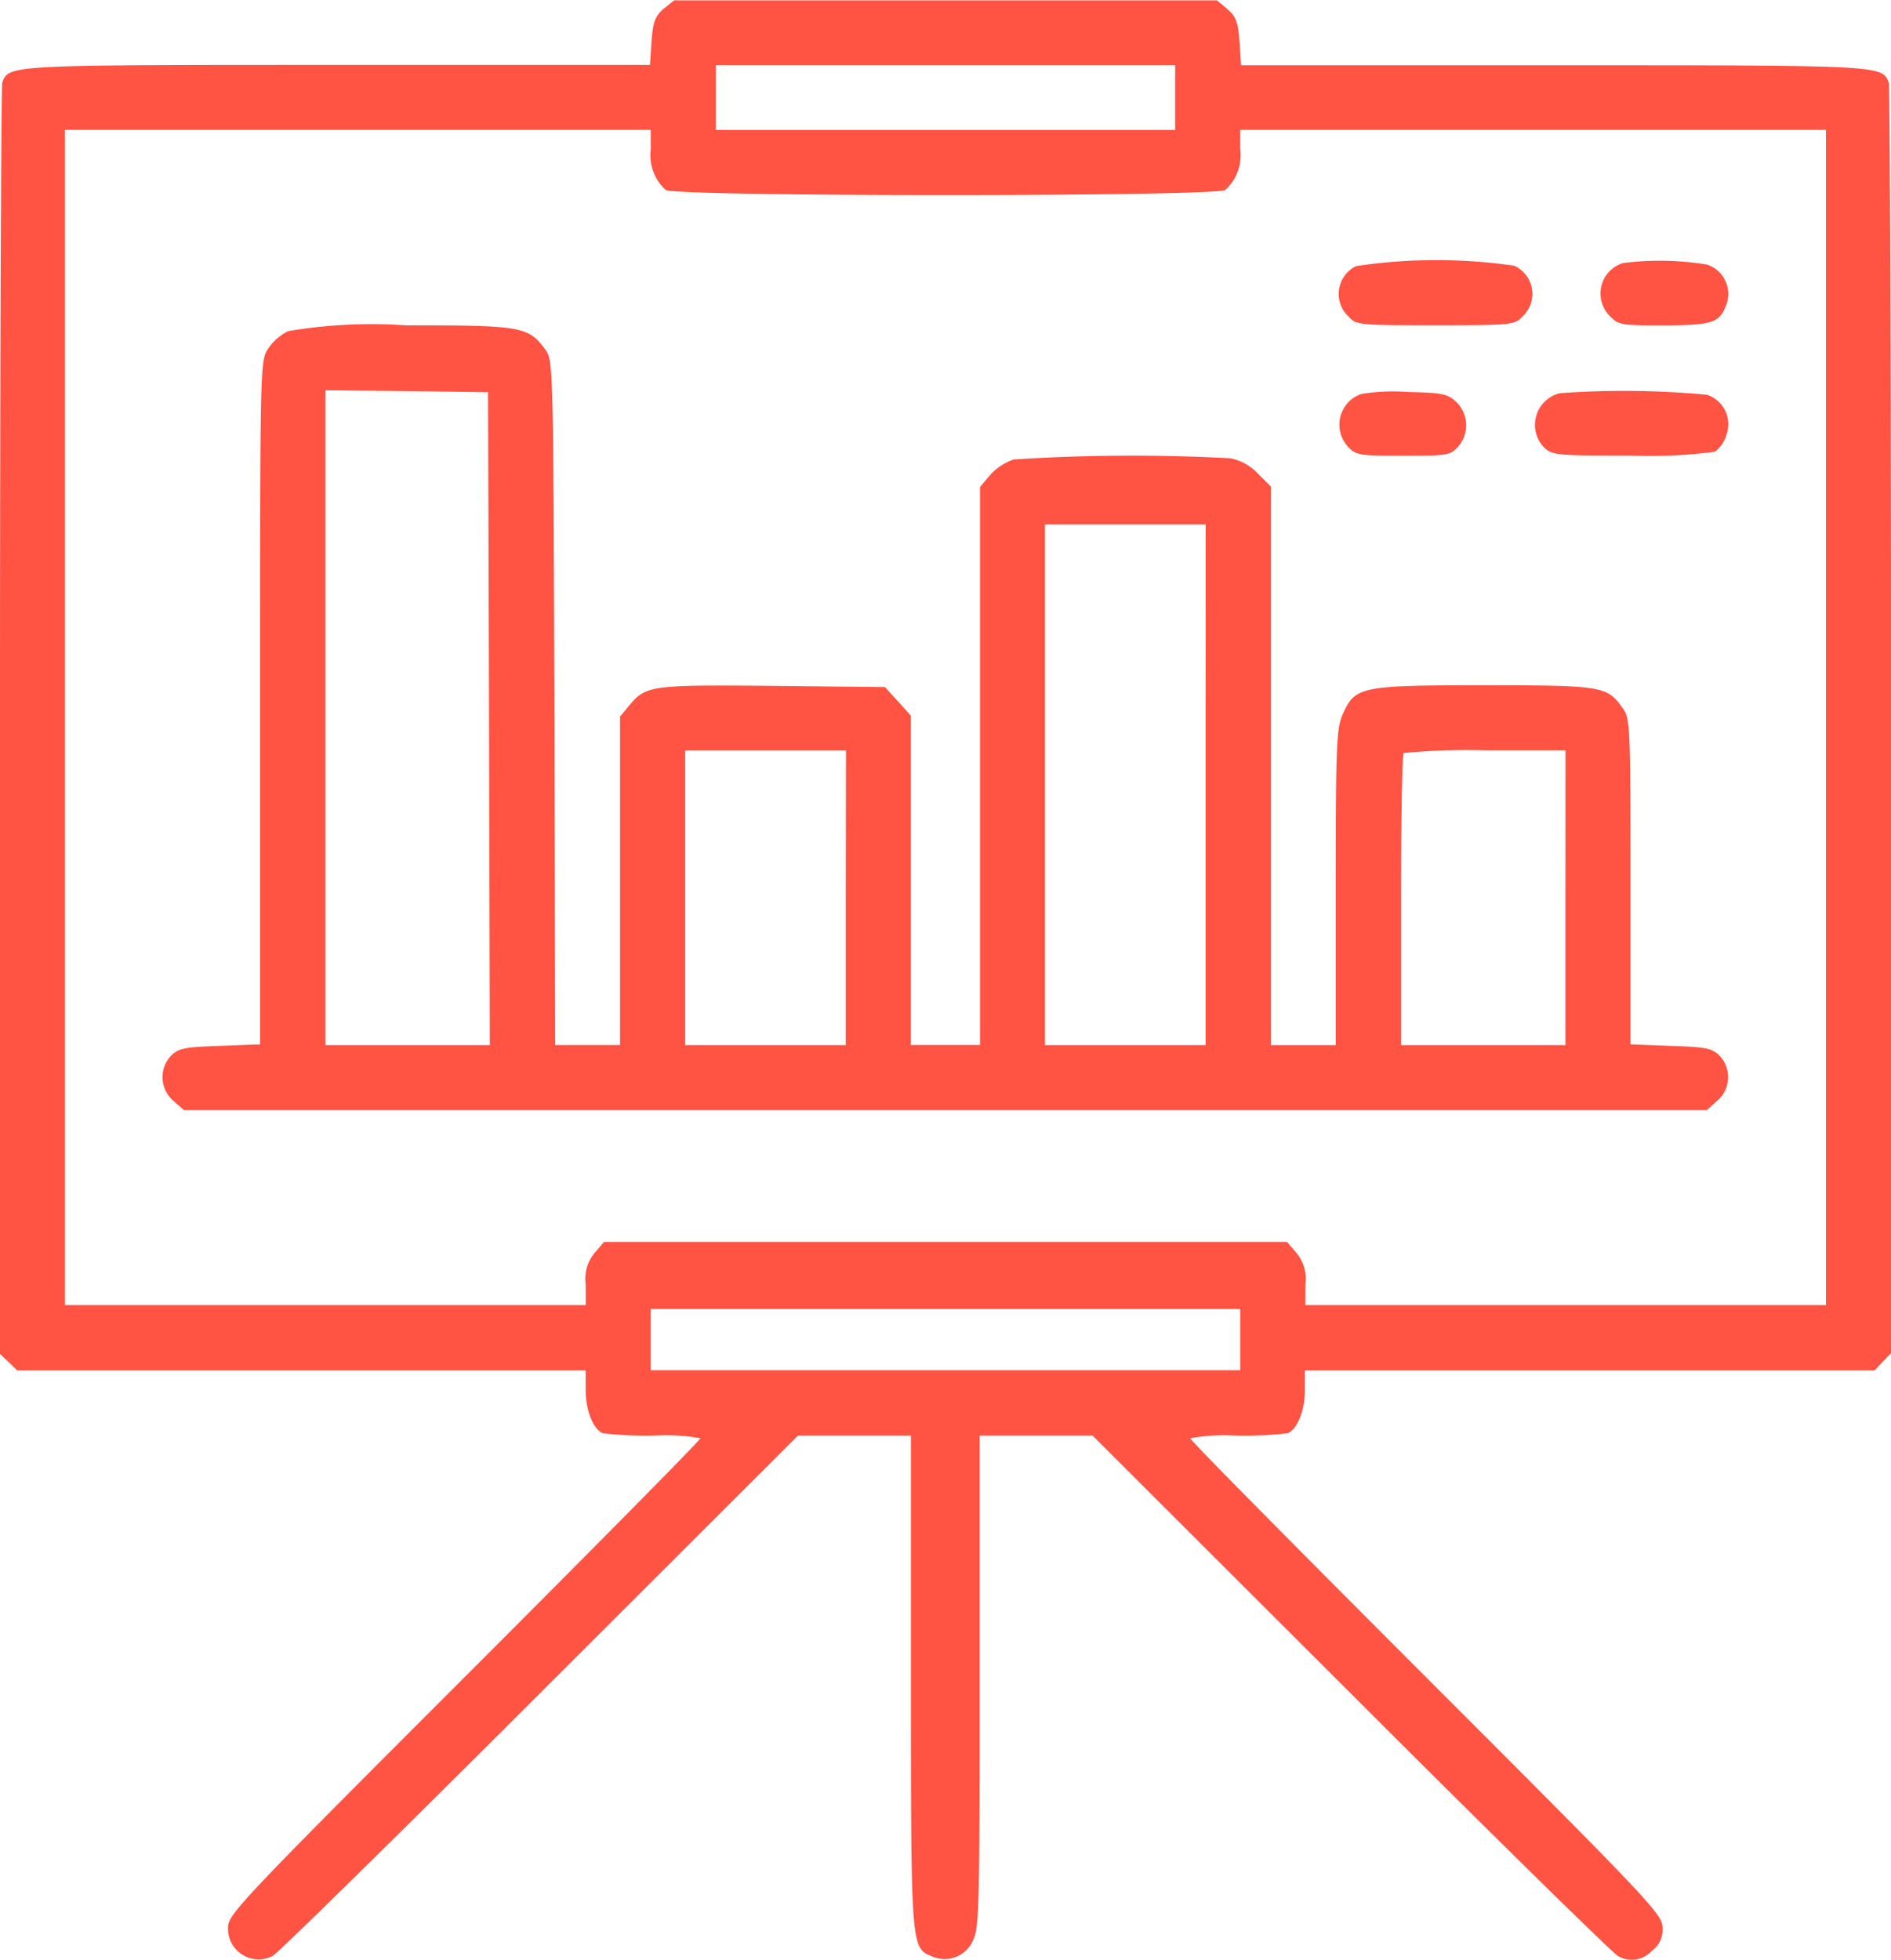 <svg xmlns="http://www.w3.org/2000/svg" width="43.722" height="45.309" viewBox="0 0 43.722 45.309">
  <g id="analytics" transform="translate(-9 512)">
    <path id="Path_338" data-name="Path 338" d="M24.347-511.8c-.2.177-.248.3-.283.752l-.035.549H16.815c-7.638,0-7.6,0-7.762.4-.027.08-.053,6.726-.053,14.772v14.63l.2.186.2.195H22.541v.443c0,.487.177.92.4,1.009a8.963,8.963,0,0,0,1.2.053,4.5,4.5,0,0,1,1.053.062c0,.044-2.46,2.531-5.461,5.532-5.24,5.24-5.461,5.479-5.461,5.788a.707.707,0,0,0,1.036.646c.106-.053,2.885-2.779,6.169-6.063l5.974-5.965h2.611v5.664c0,6.2,0,6.187.5,6.381a.712.712,0,0,0,.929-.363c.15-.283.159-.761.159-6v-5.682h2.611l5.974,5.965c3.284,3.284,6.063,6.01,6.169,6.063a.626.626,0,0,0,.788-.115.6.6,0,0,0,.248-.531c0-.31-.221-.549-5.461-5.788-3-3-5.461-5.487-5.461-5.532a4.5,4.5,0,0,1,1.053-.062,8.963,8.963,0,0,0,1.2-.053c.221-.089.4-.522.4-1.009v-.443H52.342l.186-.2.195-.2v-14.612c0-8.036-.027-14.683-.053-14.763-.159-.4-.124-.4-7.762-.4H37.694l-.035-.549c-.035-.451-.08-.575-.283-.752l-.239-.2H24.586Zm11.824,2.053v.752H25.551v-1.5H36.171Zm-12.125,1.2a1.088,1.088,0,0,0,.345.938c.2.159,12.736.159,12.94,0a1.088,1.088,0,0,0,.345-.938v-.451H51.218v27.171H39.181v-.478a.929.929,0,0,0-.212-.735l-.212-.248H22.966l-.212.248a.929.929,0,0,0-.212.735v.478H10.5v-27.171H24.046Zm13.63,27.517v.708H24.046v-1.416h13.63Z" transform="translate(0)" fill="#ff5344"/>
    <path id="Path_339" data-name="Path 339" d="M359.161-443.914a.714.714,0,0,0-.177,1.168c.177.195.23.2,2.009.2s1.832-.009,2.009-.2a.712.712,0,0,0-.195-1.177A12.584,12.584,0,0,0,359.161-443.914Z" transform="translate(-318.803 -61.935)" fill="#ff5344"/>
    <path id="Path_340" data-name="Path 340" d="M427.591-443.855a.736.736,0,0,0-.31,1.221c.2.212.265.221,1.257.221,1.142-.009,1.292-.053,1.452-.513a.712.712,0,0,0-.46-.894A6.8,6.8,0,0,0,427.591-443.855Z" transform="translate(-381.064 -62.064)" fill="#ff5344"/>
    <path id="Path_341" data-name="Path 341" d="M54.4-426.867a1.241,1.241,0,0,0-.469.416c-.177.283-.177.425-.177,8.187v7.886l-.929.035c-.814.027-.947.053-1.124.221a.721.721,0,0,0,.053,1.053l.239.212H87.2l.239-.212a.721.721,0,0,0,.053-1.053c-.177-.168-.31-.195-1.124-.221l-.929-.035v-3.762c0-3.664-.009-3.77-.186-4.018-.354-.5-.46-.522-3.177-.522-2.868,0-3,.027-3.284.655-.15.336-.168.655-.168,4.009v3.655h-1.5v-12.913l-.3-.3a1.19,1.19,0,0,0-.637-.354,42.724,42.724,0,0,0-5.009.027,1.326,1.326,0,0,0-.549.363l-.23.274v12.9H68.8v-7.612l-.3-.336-.3-.327-2.593-.027c-2.806-.027-2.93-.009-3.31.443l-.221.266v7.594h-1.5l-.018-7.912c-.027-7.851-.027-7.921-.212-8.169-.389-.531-.54-.558-3.222-.558A11.558,11.558,0,0,0,54.4-426.867Zm4.647,8.957.018,7.55H55.263V-425.5l1.885.018,1.876.027Zm16.568,1.531v6.018H71.9V-422.4h3.717Zm-8.32,2.611v3.408H63.582v-6.815H67.3Zm16.639,0v3.408H80.133v-3.346c0-1.841.027-3.381.062-3.408a15.17,15.17,0,0,1,1.9-.062h1.841Z" transform="translate(-38.74 -77.477)" fill="#ff5344"/>
    <path id="Path_342" data-name="Path 342" d="M359.345-409.7a.752.752,0,0,0-.3,1.213c.186.2.257.212,1.274.212s1.089-.009,1.266-.2a.749.749,0,0,0-.035-1.044c-.2-.186-.31-.212-1.124-.23A4.443,4.443,0,0,0,359.345-409.7Z" transform="translate(-318.881 -93.189)" fill="#ff5344"/>
    <path id="Path_343" data-name="Path 343" d="M410.518-409.855a.754.754,0,0,0-.372,1.248c.195.186.283.195,2,.195a11.854,11.854,0,0,0,1.956-.089.753.753,0,0,0,.266-.389.717.717,0,0,0-.451-.929A20.633,20.633,0,0,0,410.518-409.855Z" transform="translate(-365.452 -93.055)" fill="#ff5344"/>
  </g>
</svg>
